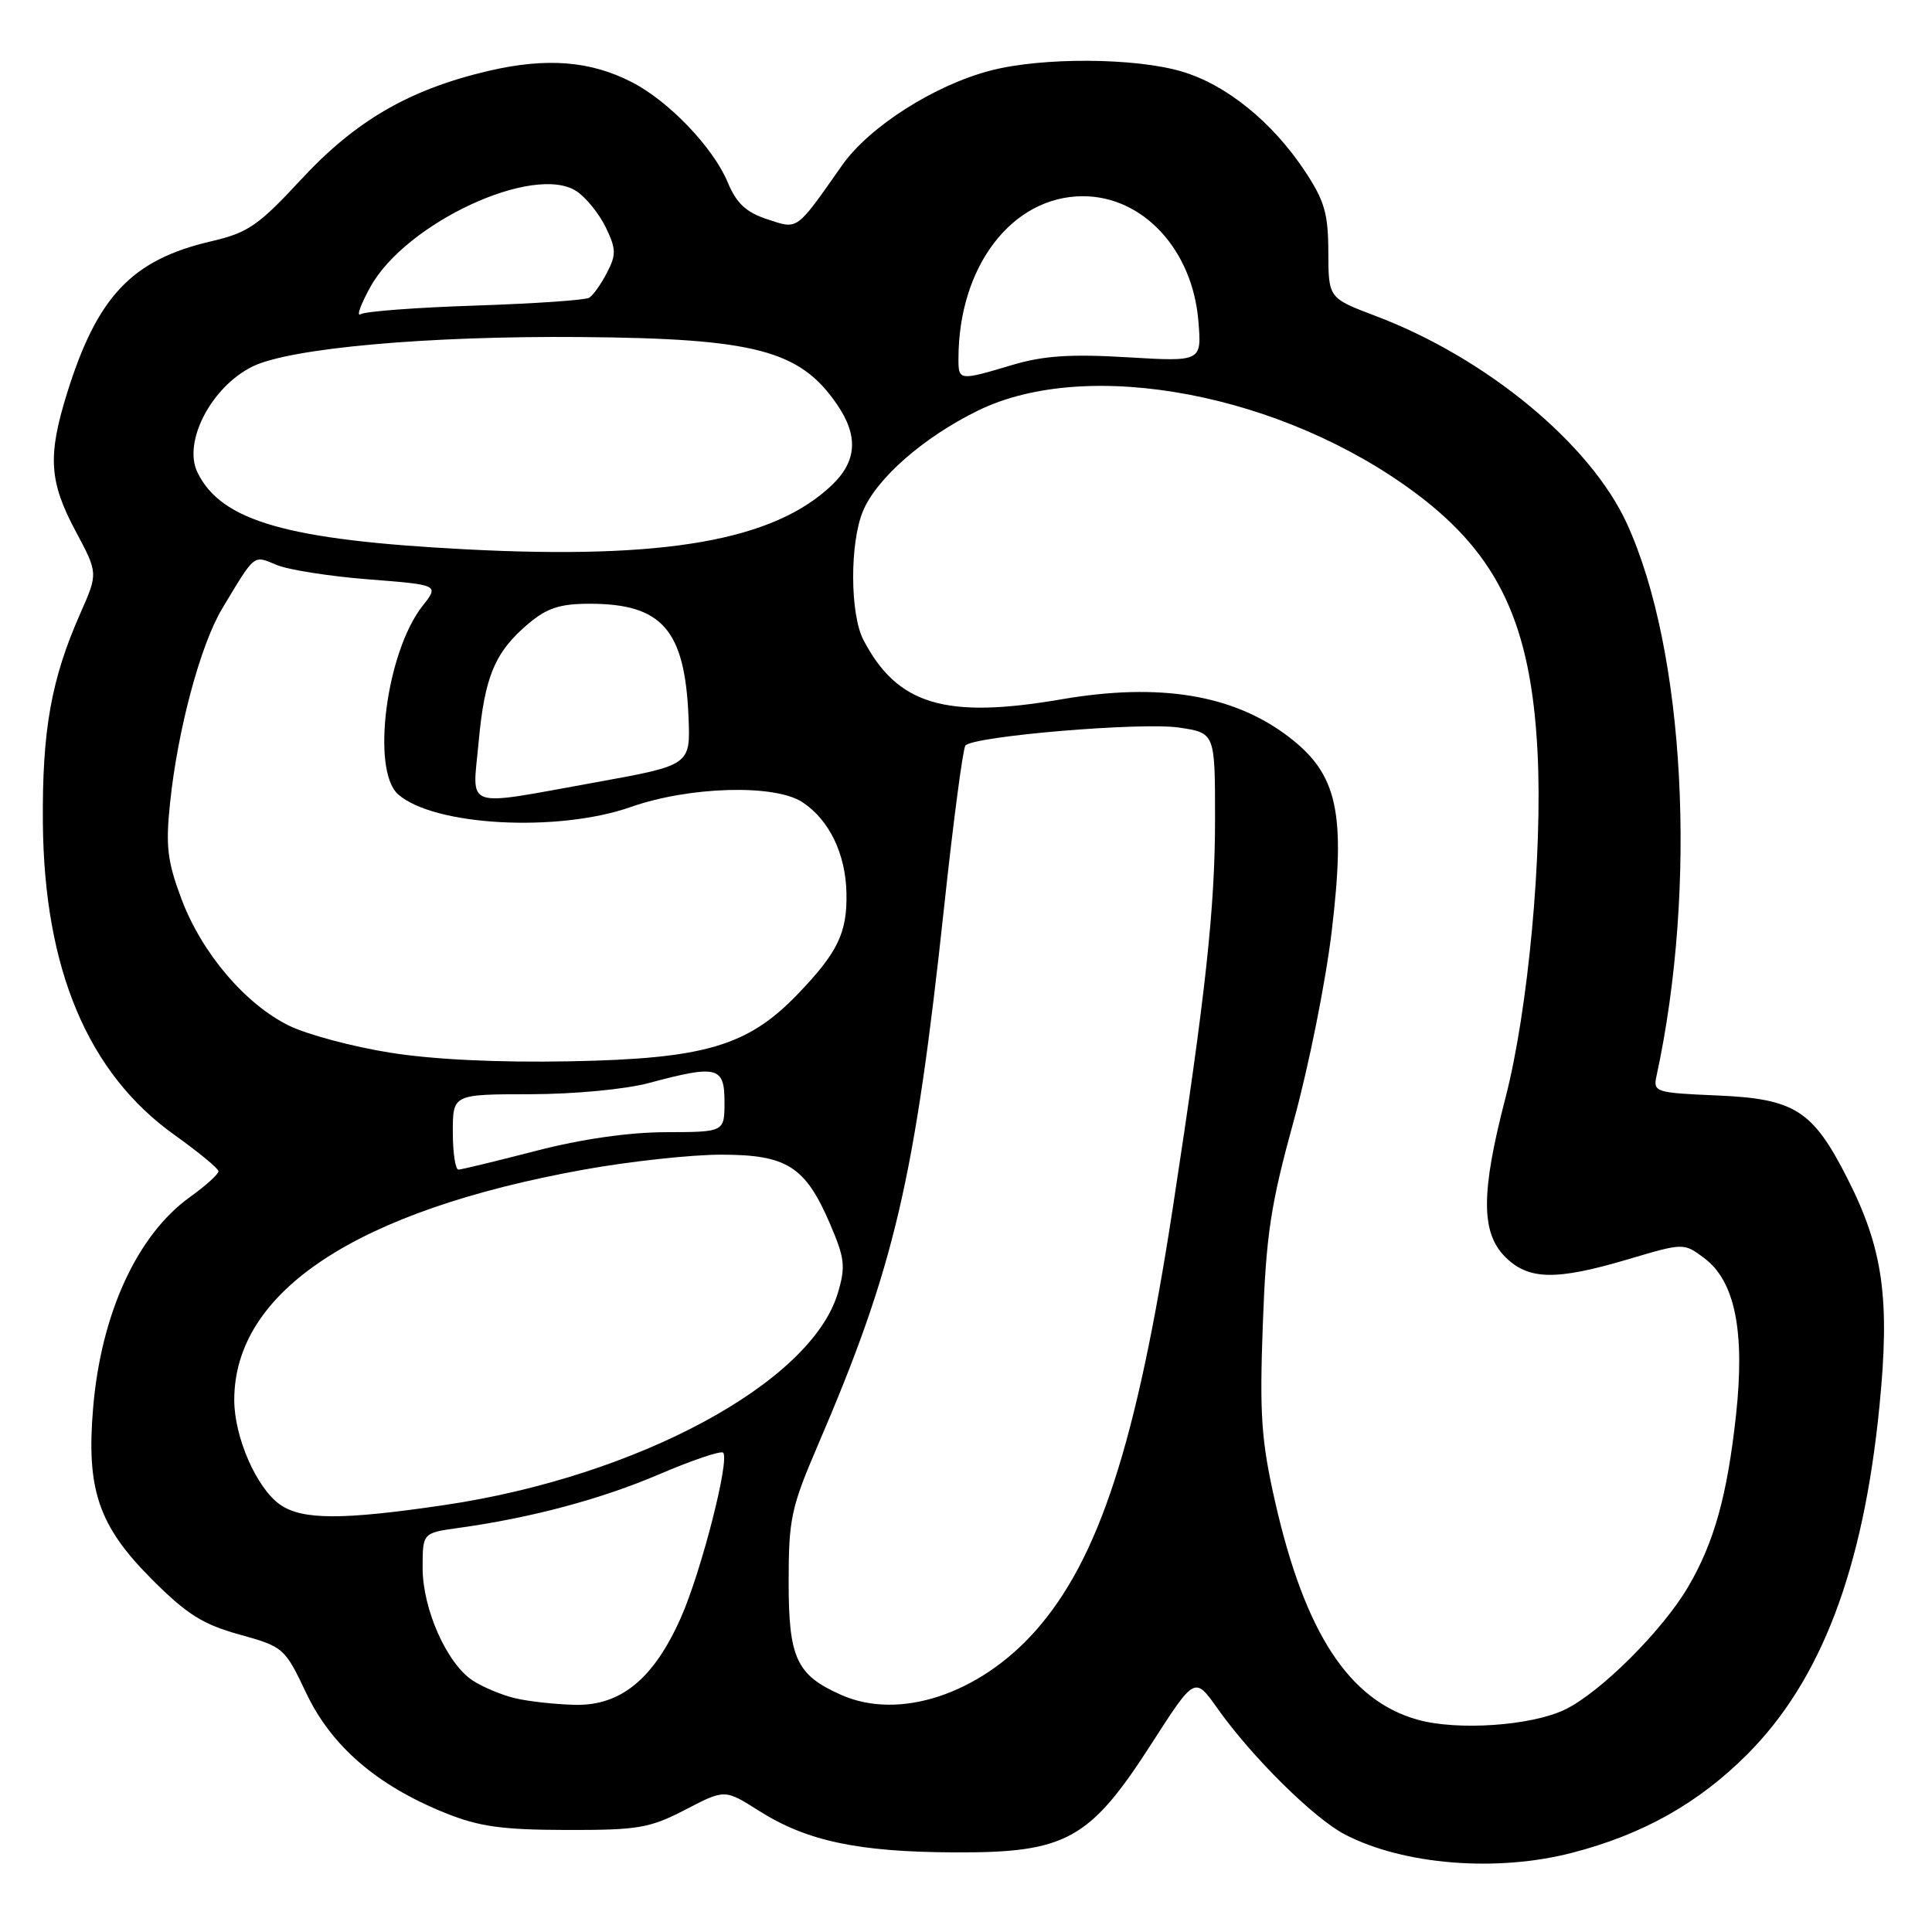 <?xml version="1.0" encoding="UTF-8" standalone="no"?>
<!DOCTYPE svg PUBLIC "-//W3C//DTD SVG 1.1//EN" "http://www.w3.org/Graphics/SVG/1.1/DTD/svg11.dtd" >
<svg xmlns="http://www.w3.org/2000/svg" xmlns:xlink="http://www.w3.org/1999/xlink" version="1.1" viewBox="0 0 256 256">
 <g >
 <path fill="currentColor"
d=" M 208.37 245.49 C 217.72 243.06 225.05 238.93 231.49 232.49 C 241.29 222.69 246.89 207.99 249.03 186.40 C 250.46 172.07 249.52 165.43 244.76 156.09 C 240.18 147.08 237.80 145.58 227.43 145.15 C 219.42 144.81 219.04 144.69 219.48 142.65 C 224.95 117.49 223.28 86.21 215.57 69.37 C 210.73 58.80 196.93 47.40 182.26 41.86 C 176.03 39.50 176.03 39.50 176.01 33.42 C 176.00 28.31 175.51 26.60 172.90 22.67 C 168.60 16.17 162.49 11.22 156.61 9.48 C 150.42 7.64 138.10 7.57 131.29 9.34 C 123.83 11.27 115.19 16.78 111.59 21.89 C 105.41 30.69 105.79 30.41 101.66 29.05 C 98.86 28.13 97.59 26.94 96.43 24.17 C 94.51 19.56 88.65 13.42 83.75 10.90 C 78.25 8.06 72.44 7.60 64.75 9.39 C 54.25 11.85 47.15 15.96 39.90 23.78 C 34.24 29.89 32.86 30.84 28.00 31.97 C 17.48 34.41 12.89 39.25 8.88 52.12 C 6.30 60.42 6.51 63.79 10.00 70.34 C 13.00 75.95 13.00 75.95 10.65 81.26 C 6.79 89.98 5.58 96.73 5.68 109.00 C 5.84 128.42 11.66 142.22 23.14 150.40 C 26.30 152.66 28.92 154.81 28.95 155.19 C 28.98 155.56 27.27 157.11 25.15 158.63 C 18.17 163.65 13.39 174.06 12.34 186.55 C 11.42 197.37 13.06 202.18 20.07 209.21 C 24.73 213.89 26.85 215.23 31.72 216.58 C 37.58 218.21 37.73 218.34 40.59 224.37 C 43.92 231.38 49.96 236.59 59.00 240.23 C 63.45 242.03 66.51 242.46 75.04 242.48 C 84.58 242.50 86.08 242.24 90.82 239.79 C 96.04 237.07 96.04 237.07 100.58 239.95 C 106.90 243.95 113.69 245.40 126.50 245.45 C 141.26 245.52 144.39 243.79 152.56 231.08 C 158.31 222.13 158.31 222.13 161.28 226.32 C 165.87 232.81 174.11 240.96 178.23 243.09 C 186.01 247.12 198.36 248.10 208.37 245.49 Z  M 187.84 227.87 C 178.75 225.32 172.90 216.36 168.96 199.00 C 167.12 190.87 166.89 187.47 167.33 175.50 C 167.77 163.52 168.37 159.62 171.43 148.50 C 173.40 141.35 175.66 130.09 176.45 123.47 C 178.35 107.61 177.24 102.57 170.73 97.61 C 163.42 92.04 153.67 90.43 140.66 92.66 C 125.27 95.31 118.90 93.40 114.41 84.80 C 112.62 81.38 112.59 71.92 114.35 67.72 C 116.16 63.38 122.39 57.93 129.58 54.41 C 144.15 47.26 170.08 52.19 187.75 65.47 C 198.59 73.62 202.87 82.77 203.73 99.61 C 204.42 113.09 202.49 133.91 199.46 145.56 C 196.23 158.01 196.22 163.32 199.45 166.55 C 202.54 169.63 206.17 169.70 215.80 166.84 C 223.10 164.68 223.10 164.68 225.80 166.69 C 229.89 169.73 231.24 176.39 230.03 187.52 C 228.87 198.16 227.13 204.40 223.69 210.26 C 220.29 216.06 212.06 224.26 207.36 226.53 C 202.89 228.68 193.13 229.35 187.84 227.87 Z  M 68.28 225.03 C 66.50 224.61 63.97 223.55 62.64 222.68 C 59.21 220.43 56.00 213.22 56.00 207.75 C 56.00 203.12 56.00 203.12 60.75 202.46 C 70.41 201.12 79.63 198.65 87.35 195.35 C 91.72 193.48 95.53 192.19 95.82 192.49 C 96.72 193.39 92.95 208.15 90.25 214.28 C 86.67 222.40 82.29 226.03 76.22 225.90 C 73.62 225.84 70.05 225.45 68.28 225.03 Z  M 111.50 224.60 C 105.54 221.97 104.50 219.74 104.50 209.65 C 104.50 201.24 104.82 199.77 108.37 191.50 C 118.52 167.88 121.20 156.46 125.12 120.00 C 126.33 108.72 127.60 99.18 127.92 98.79 C 128.97 97.54 151.32 95.66 156.25 96.41 C 161.00 97.12 161.00 97.12 161.00 108.51 C 161.00 120.26 159.78 131.54 155.41 160.00 C 150.62 191.25 145.61 206.65 137.14 216.17 C 129.70 224.51 119.16 227.98 111.50 224.60 Z  M 37.11 199.37 C 34.00 197.19 31.04 190.43 31.04 185.50 C 31.04 171.09 47.29 160.40 77.42 154.97 C 83.43 153.89 91.59 153.00 95.54 153.00 C 104.26 153.00 106.70 154.54 109.97 162.14 C 111.95 166.75 112.07 167.82 111.01 171.36 C 107.45 183.25 84.40 195.66 58.87 199.43 C 45.33 201.43 40.04 201.41 37.11 199.37 Z  M 60.00 150.00 C 60.00 145.00 60.00 145.00 70.25 144.99 C 76.10 144.98 82.86 144.34 86.00 143.50 C 95.02 141.08 96.00 141.32 96.00 146.00 C 96.00 150.00 96.00 150.00 88.25 150.02 C 83.32 150.03 77.05 150.93 71.00 152.50 C 65.78 153.85 61.16 154.97 60.75 154.98 C 60.34 154.99 60.00 152.75 60.00 150.00 Z  M 51.61 139.47 C 46.72 138.69 40.76 137.09 38.37 135.94 C 32.53 133.11 26.72 126.28 24.03 119.08 C 22.17 114.11 21.93 112.10 22.54 106.34 C 23.55 96.65 26.58 85.37 29.47 80.59 C 33.88 73.27 33.52 73.56 36.66 74.86 C 38.23 75.51 43.72 76.37 48.85 76.77 C 58.19 77.50 58.19 77.50 55.98 80.30 C 51.18 86.40 49.15 102.05 52.75 105.25 C 57.47 109.44 73.89 110.33 83.59 106.93 C 91.35 104.20 102.65 103.88 106.32 106.29 C 109.87 108.62 112.06 113.13 112.16 118.36 C 112.27 123.61 111.00 126.22 105.67 131.76 C 99.06 138.62 93.37 140.29 75.50 140.63 C 65.93 140.81 57.28 140.39 51.61 139.47 Z  M 63.42 98.34 C 64.21 89.65 65.59 86.36 70.04 82.62 C 72.49 80.56 74.22 80.00 78.13 80.00 C 87.72 80.00 90.74 83.44 91.23 94.95 C 91.50 101.39 91.50 101.39 79.00 103.65 C 61.09 106.88 62.60 107.39 63.42 98.34 Z  M 61.74 72.79 C 38.06 71.56 29.33 69.06 26.17 62.61 C 24.19 58.56 28.01 51.23 33.49 48.55 C 38.48 46.12 56.67 44.49 77.00 44.66 C 100.06 44.85 105.98 46.41 110.89 53.56 C 113.76 57.73 113.56 61.09 110.25 64.26 C 102.56 71.62 88.12 74.16 61.74 72.79 Z  M 127.00 47.55 C 127.00 35.29 134.11 26.00 143.50 26.00 C 151.45 26.00 158.01 33.08 158.79 42.52 C 159.24 47.93 159.24 47.93 149.37 47.34 C 141.80 46.89 138.24 47.13 134.07 48.38 C 127.09 50.46 127.00 50.45 127.00 47.55 Z  M 49.10 37.98 C 53.81 29.51 70.76 21.65 76.38 25.33 C 77.64 26.15 79.38 28.31 80.26 30.11 C 81.65 32.98 81.67 33.74 80.43 36.13 C 79.65 37.64 78.59 39.13 78.08 39.45 C 77.57 39.77 70.79 40.23 63.02 40.49 C 55.24 40.74 48.39 41.26 47.79 41.63 C 47.19 42.00 47.78 40.36 49.10 37.98 Z "/>
</g>
</svg>